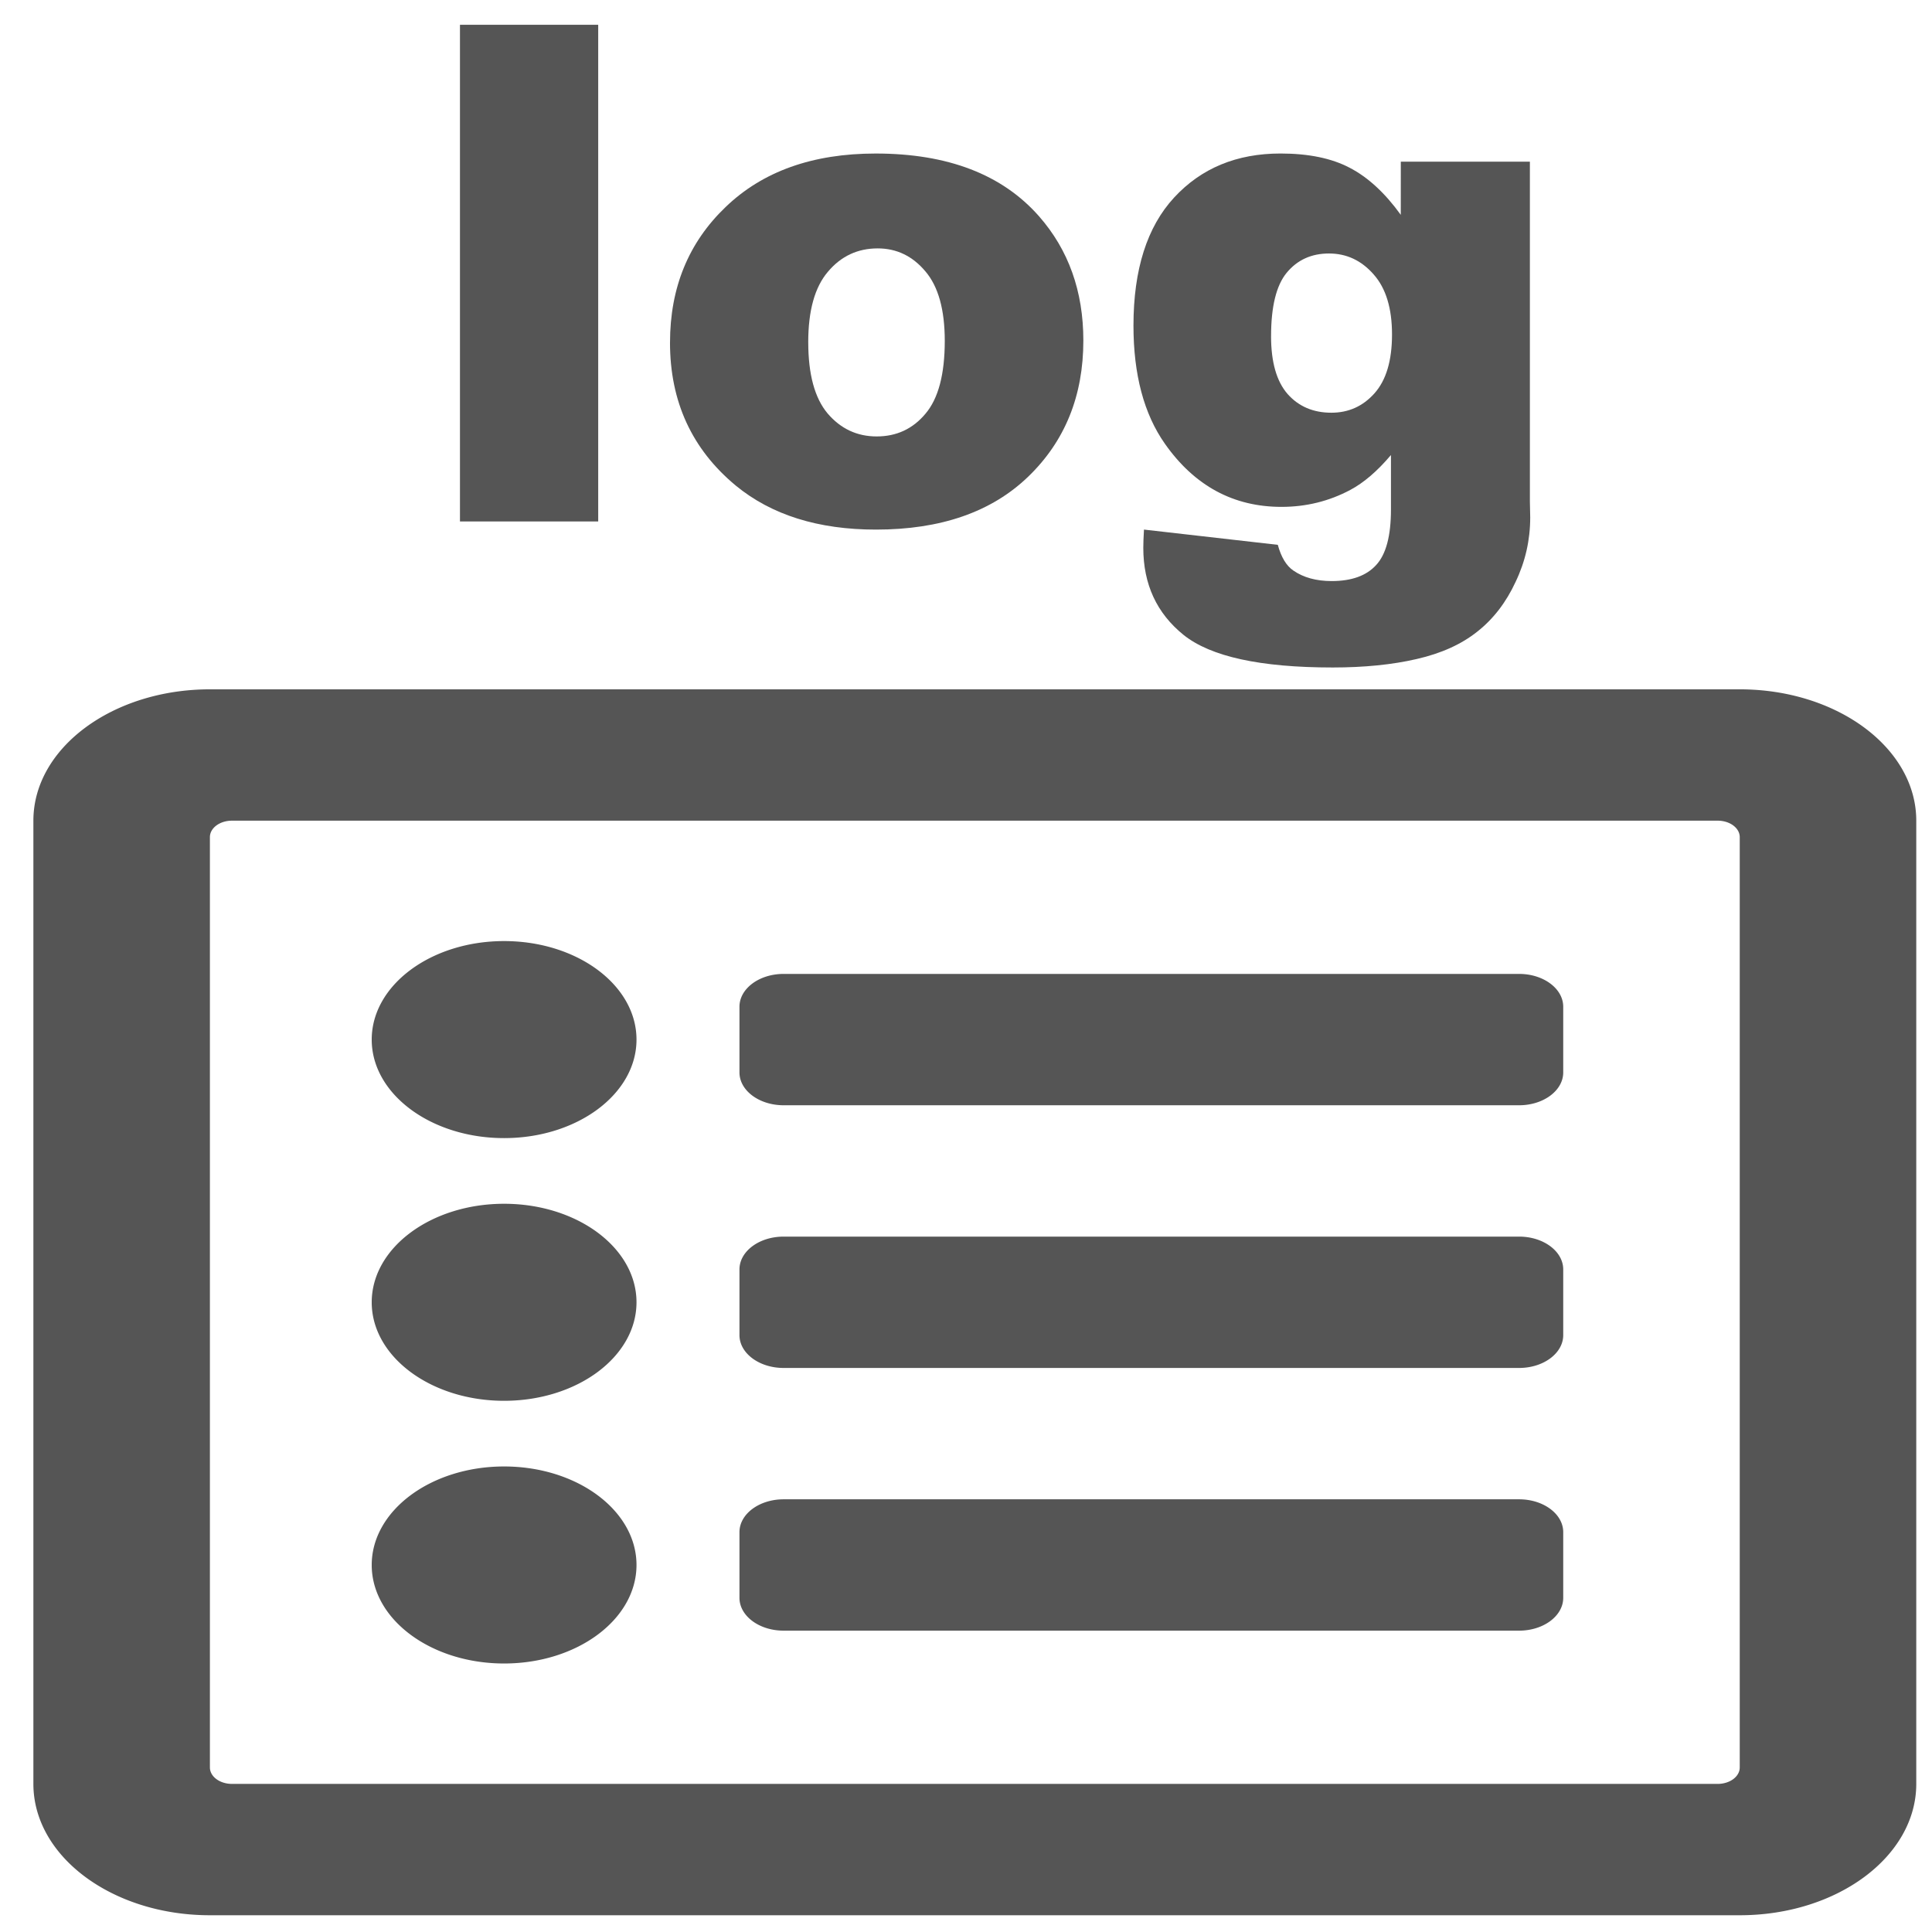 <?xml version="1.0" encoding="UTF-8" standalone="no"?>
<svg
   xmlns:dc="http://purl.org/dc/elements/1.1/"
   xmlns:cc="http://creativecommons.org/ns#"
   xmlns:rdf="http://www.w3.org/1999/02/22-rdf-syntax-ns#"
   xmlns:svg="http://www.w3.org/2000/svg"
   xmlns="http://www.w3.org/2000/svg"
   xmlns:sodipodi="http://sodipodi.sourceforge.net/DTD/sodipodi-0.dtd"
   xmlns:inkscape="http://www.inkscape.org/namespaces/inkscape"
   viewBox="0 0 512 512"
   version="1.1"
   id="svg4"
   sodipodi:docname="list-alt.svg"
   inkscape:version="0.92.3 (2405546, 2018-03-11)">
  <defs
     id="defs8" />
  <sodipodi:namedview
     pagecolor="#ffffff"
     bordercolor="#666666"
     borderopacity="1"
     objecttolerance="10"
     gridtolerance="10"
     guidetolerance="10"
     inkscape:pageopacity="0"
     inkscape:pageshadow="2"
     inkscape:window-width="1336"
     inkscape:window-height="628"
     id="namedview6"
     showgrid="false"
     inkscape:zoom="0.4609375"
     inkscape:cx="-14.101695"
     inkscape:cy="256"
     inkscape:window-x="0"
     inkscape:window-y="0"
     inkscape:window-maximized="0"
     inkscape:current-layer="svg4"
     showguides="false" />
  <g
     aria-label="!"
     style="font-style:normal;font-weight:normal;font-size:327.924px;line-height:1.25;font-family:sans-serif;letter-spacing:0px;word-spacing:0px;fill:#4d4d4d;fill-opacity:1;stroke:none;stroke-width:8.198"
     id="text819"
     transform="matrix(1.675,0,0,1.675,1108.669,-587.848)" />
  <g
     id="g840"
     style="fill:#555555;fill-opacity:1">
    <path
       inkscape:connector-curvature="0"
       style="fill:#555555;stroke-width:0.841;fill-opacity:1"
       id="path2"
       d="M 461.051,182.678 H 55.627 c -25.836,0 -46.78,15.584 -46.78,34.809 v 255.264 c 0,19.225 20.944,34.809 46.78,34.809 H 461.051 c 25.836,0 46.78,-15.584 46.78,-34.809 V 217.487 c 0,-19.225 -20.944,-34.809 -46.78,-34.809 z M 455.203,472.751 H 61.475 a 5.847,4.351 0 0 1 -5.847,-4.351 V 221.838 a 5.847,4.351 0 0 1 5.847,-4.351 H 455.203 a 5.847,4.351 0 0 1 5.847,4.351 v 246.562 a 5.847,4.351 0 0 1 -5.847,4.351 z M 414.271,406.034 v 17.404 c 0,4.806 -5.236,8.702 -11.695,8.702 H 207.661 c -6.459,0 -11.695,-3.896 -11.695,-8.702 V 406.034 c 0,-4.806 5.236,-8.702 11.695,-8.702 h 194.915 c 6.459,0 11.695,3.896 11.695,8.702 z m 0,-69.617 v 17.404 c 0,4.806 -5.236,8.702 -11.695,8.702 H 207.661 c -6.459,0 -11.695,-3.896 -11.695,-8.702 v -17.404 c 0,-4.806 5.236,-8.702 11.695,-8.702 h 194.915 c 6.459,0 11.695,3.896 11.695,8.702 z m 0,-69.617 v 17.404 c 0,4.806 -5.236,8.702 -11.695,8.702 H 207.661 c -6.459,0 -11.695,-3.896 -11.695,-8.702 v -17.404 c 0,-4.806 5.236,-8.702 11.695,-8.702 h 194.915 c 6.459,0 11.695,3.896 11.695,8.702 z m -245.593,8.702 c 0,14.418 -15.708,26.107 -35.085,26.107 -19.377,0 -35.085,-11.688 -35.085,-26.107 0,-14.418 15.708,-26.107 35.085,-26.107 19.377,0 35.085,11.688 35.085,26.107 z m 0,69.617 c 0,14.418 -15.708,26.107 -35.085,26.107 -19.377,0 -35.085,-11.688 -35.085,-26.107 0,-14.418 15.708,-26.107 35.085,-26.107 19.377,0 35.085,11.688 35.085,26.107 z m 0,69.617 c 0,14.418 -15.708,26.107 -35.085,26.107 -19.377,0 -35.085,-11.688 -35.085,-26.107 0,-14.418 15.708,-26.107 35.085,-26.107 19.377,0 35.085,11.688 35.085,26.107 z" />
    <g
       transform="matrix(4.597,0,0,4.597,2164.063,-1746.733)"
       id="text826"
       style="font-style:normal;font-weight:normal;font-size:40px;line-height:1.25;font-family:sans-serif;letter-spacing:0px;word-spacing:0px;fill:#555555;fill-opacity:1;stroke:none"
       aria-label="log">
      <path
         inkscape:connector-curvature="0"
         id="path828"
         style="font-style:normal;font-variant:normal;font-weight:900;font-stretch:normal;font-family:Arial;-inkscape-font-specification:'Arial Heavy';fill:#555555;fill-opacity:1"
         d="m -444.239,381.401 h 7.969 v 28.633 h -7.969 z" />
      <path
         inkscape:connector-curvature="0"
         id="path830"
         style="font-style:normal;font-variant:normal;font-weight:900;font-stretch:normal;font-family:Arial;-inkscape-font-specification:'Arial Heavy';fill:#555555;fill-opacity:1"
         d="m -432.13,399.721 q 0,-4.746 3.203,-7.812 3.203,-3.086 8.652,-3.086 6.23,0 9.414,3.613 2.559,2.91 2.559,7.168 0,4.785 -3.184,7.852 -3.164,3.047 -8.77,3.047 -5,0 -8.086,-2.539 -3.789,-3.145 -3.789,-8.242 z m 7.969,-0.019 q 0,2.773 1.113,4.102 1.133,1.328 2.832,1.328 1.719,0 2.812,-1.309 1.113,-1.309 1.113,-4.199 0,-2.695 -1.113,-4.004 -1.113,-1.328 -2.754,-1.328 -1.738,0 -2.871,1.348 -1.133,1.328 -1.133,4.062 z" />
      <path
         inkscape:connector-curvature="0"
         id="path832"
         style="font-style:normal;font-variant:normal;font-weight:900;font-stretch:normal;font-family:Arial;-inkscape-font-specification:'Arial Heavy';fill:#555555;fill-opacity:1"
         d="m -390.001,389.292 h 7.441 v 19.59 l 0.019,0.918 q 0,1.953 -0.84,3.711 -0.82,1.777 -2.207,2.871 -1.367,1.094 -3.496,1.582 -2.109,0.488 -4.844,0.488 -6.25,0 -8.594,-1.875 -2.324,-1.875 -2.324,-5.02 0,-0.391 0.039,-1.055 l 7.715,0.879 q 0.293,1.074 0.898,1.484 0.879,0.605 2.207,0.605 1.719,0 2.559,-0.918 0.859,-0.918 0.859,-3.203 v -3.145 q -1.172,1.387 -2.344,2.012 -1.836,0.977 -3.965,0.977 -4.16,0 -6.719,-3.633 -1.816,-2.578 -1.816,-6.816 0,-4.844 2.344,-7.383 2.344,-2.539 6.133,-2.539 2.422,0 3.984,0.82 1.582,0.82 2.949,2.715 z m -7.48,10.059 q 0,2.246 0.957,3.34 0.957,1.074 2.52,1.074 1.484,0 2.48,-1.113 1.016,-1.133 1.016,-3.398 0,-2.266 -1.055,-3.457 -1.055,-1.211 -2.578,-1.211 -1.523,0 -2.441,1.113 -0.898,1.094 -0.898,3.652 z" />
    </g>
  </g>
</svg>
